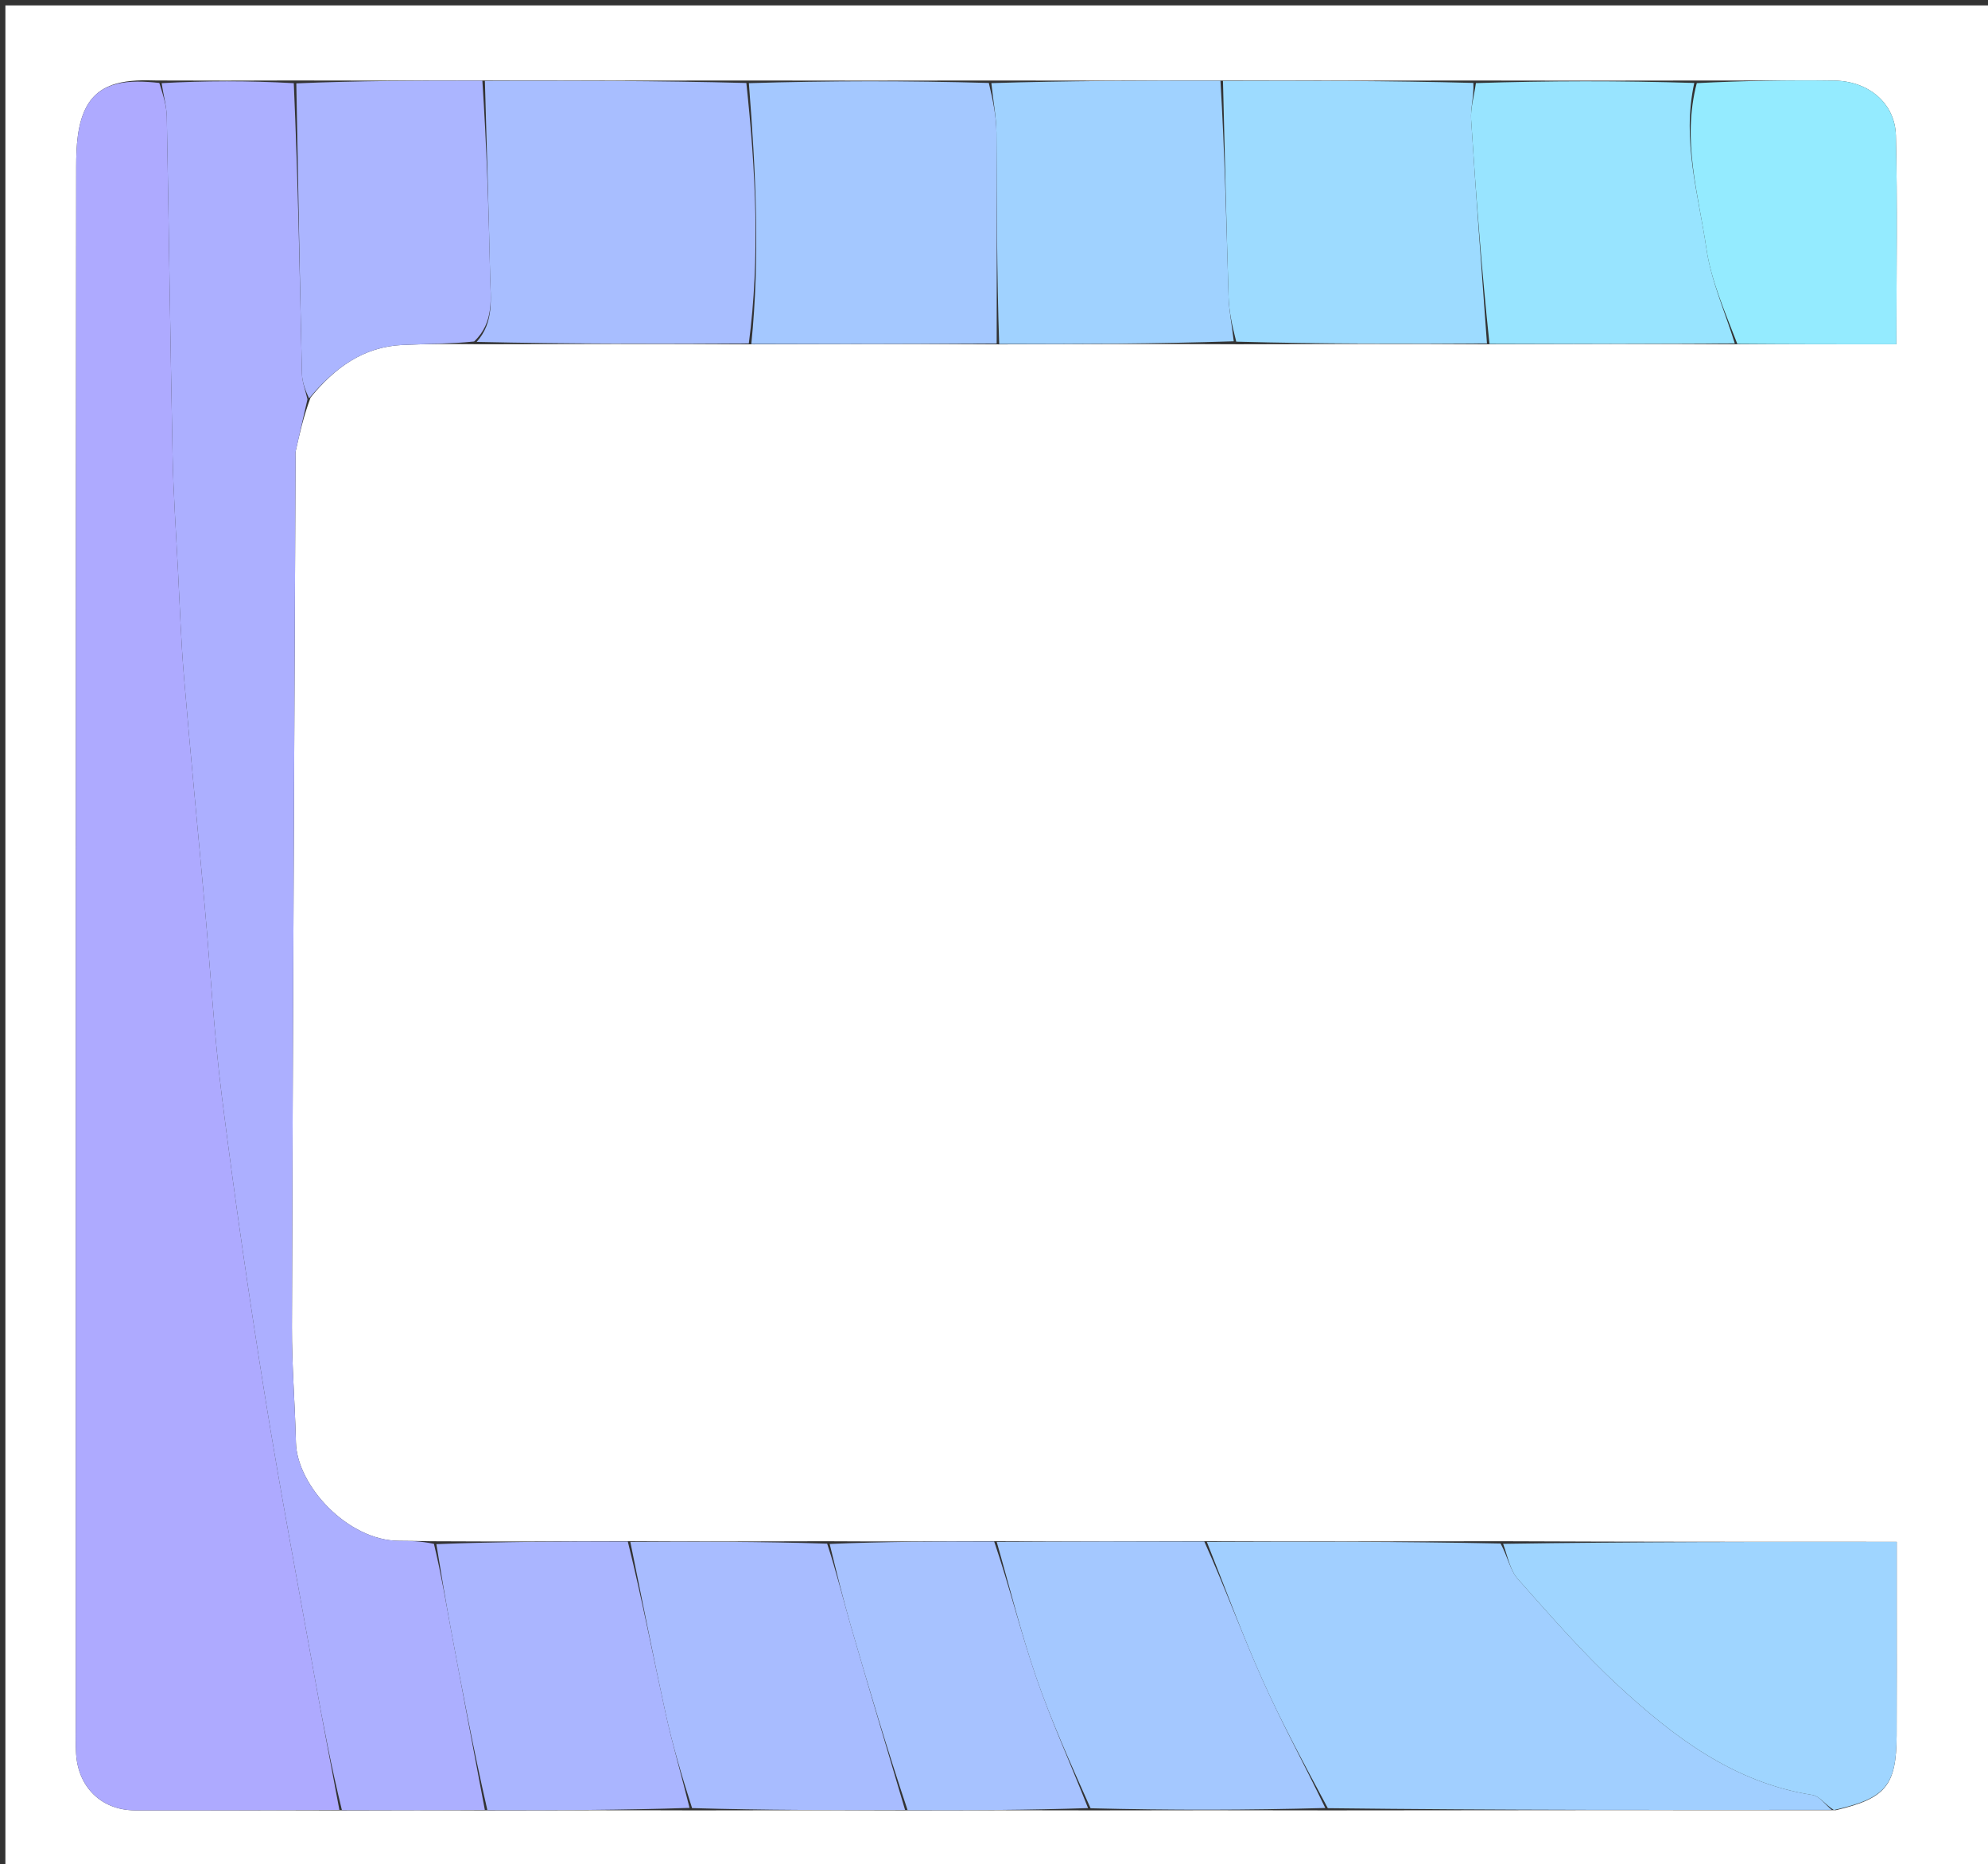 <svg version="1.1" id="Layer_1" xmlns="http://www.w3.org/2000/svg" xmlns:xlink="http://www.w3.org/1999/xlink" x="0px" y="0px"
	 width="100%" viewBox="0 0 369 346" enable-background="new 0 0 369 346" xml:space="preserve">
<rect x="0" y="0" width="369" height="346" fill="#333333" stroke="none"/>
<path fill="#FFFFFF" opacity="1" stroke="none" 
	d="
M370,121 
	C370,196.667 370,271.833 370,347 
	C247,347 124,347 1,347 
	C1,231.667 1,116.333 1,1 
	C124,1 247,1 370,1 
	C370,40.833 370,80.667 370,121 
M116.066,286.055 
	C104.375,286.099 92.684,286.142 80.092,286.07 
	C78.096,286.042 76.1,285.988 74.103,285.988 
	C64.556,285.99 55.112,275.726 54.929,267.734 
	C54.764,260.599 54.163,253.468 54.185,246.336 
	C54.35,192.614 54.621,138.891 54.86,85.169 
	C54.862,84.67 54.793,84.152 54.898,83.674 
	C55.601,80.483 56.343,77.301 57.653,73.767 
	C62.066,68.352 67.345,64.386 74.624,64.036 
	C79.075,63.822 83.538,63.836 88.922,63.895 
	C105.612,63.849 122.301,63.803 139.919,63.916 
	C154.945,63.867 169.971,63.817 185.925,63.919 
	C200.284,63.868 214.643,63.816 229.929,63.898 
	C245.287,63.85 260.645,63.801 276.93,63.908 
	C291.954,63.853 306.979,63.799 322.93,63.904 
	C332.516,63.904 342.102,63.904 351.997,63.904 
	C351.997,50.45 352.211,37.8 351.903,25.163 
	C351.757,19.154 346.834,15.045 340.491,14.963 
	C331.996,14.853 323.497,14.988 314.065,14.948 
	C300.71,14.968 287.355,14.989 273.064,14.945 
	C257.71,14.965 242.355,14.984 226.064,14.942 
	C212.043,14.963 198.021,14.984 183.064,14.942 
	C168.376,14.964 153.688,14.985 138.064,14.943 
	C122.042,14.963 106.021,14.982 89.064,14.936 
	C77.709,14.959 66.354,14.983 54.064,14.936 
	C46.043,14.961 38.021,14.986 29.128,14.938 
	C24.03,14.781 18.613,14.955 15.997,19.928 
	C14.354,23.054 14.146,27.197 14.143,30.884 
	C14.05,127.101 14.069,223.319 14.07,319.536 
	C14.07,321.533 14.008,323.536 14.129,325.527 
	C14.505,331.748 18.87,335.997 25.048,336.013 
	C37.698,336.045 50.348,335.976 63.933,336.032 
	C72.621,336.005 81.31,335.978 90.933,336.033 
	C103.288,336.006 115.643,335.978 128.933,336.027 
	C141.955,336.002 154.977,335.977 168.934,336.028 
	C179.955,336.004 190.976,335.979 202.933,336.025 
	C217.288,336.001 231.644,335.977 246.935,336.024 
	C277.955,335.99 308.975,335.957 340.777,335.984 
	C350.032,333.797 351.997,331.416 352.04,322.15 
	C352.079,314 352.054,305.851 352.057,297.701 
	C352.058,293.951 352.057,290.2 352.057,286.174 
	C327.162,286.174 303.08,286.174 278.067,286.064 
	C260.045,286.102 242.022,286.139 223.068,286.055 
	C210.379,286.095 197.689,286.136 184.068,286.053 
	C174.043,286.094 164.018,286.136 153.063,286.066 
	C141.041,286.104 129.019,286.143 116.066,286.055 
z"/>
<path fill="#AEAAFF" opacity="1" stroke="none" 
	d="
M62.998,335.948 
	C50.348,335.976 37.698,336.045 25.048,336.013 
	C18.87,335.997 14.505,331.748 14.129,325.527 
	C14.008,323.536 14.07,321.533 14.07,319.536 
	C14.069,223.319 14.05,127.101 14.143,30.884 
	C14.146,27.197 14.354,23.054 15.997,19.928 
	C18.613,14.955 24.03,14.781 29.574,15.396 
	C30.346,17.806 30.924,19.752 30.961,21.709 
	C31.356,42.633 31.609,63.56 32.032,84.484 
	C32.176,91.601 32.672,98.711 33.037,105.823 
	C33.377,112.436 33.599,119.06 34.152,125.655 
	C35.339,139.806 36.724,153.94 37.994,168.084 
	C39.058,179.931 39.708,191.829 41.196,203.622 
	C43.509,221.951 46.149,240.247 49.077,258.488 
	C51.954,276.407 55.342,294.244 58.55,312.109 
	C59.978,320.065 61.512,328.003 62.998,335.948 
z"/>
<path fill="#ACAFFF" opacity="1" stroke="none" 
	d="
M63.466,335.99 
	C61.512,328.003 59.978,320.065 58.55,312.109 
	C55.342,294.244 51.954,276.407 49.077,258.488 
	C46.149,240.247 43.509,221.951 41.196,203.622 
	C39.708,191.829 39.058,179.931 37.994,168.084 
	C36.724,153.94 35.339,139.806 34.152,125.655 
	C33.599,119.06 33.377,112.436 33.037,105.823 
	C32.672,98.711 32.176,91.601 32.032,84.484 
	C31.609,63.56 31.356,42.633 30.961,21.709 
	C30.924,19.752 30.346,17.806 30.009,15.432 
	C38.021,14.986 46.043,14.961 54.532,15.439 
	C55.333,33.741 55.642,51.542 56.043,69.34 
	C56.079,70.938 56.714,72.524 57.071,74.115 
	C56.343,77.301 55.601,80.483 54.898,83.674 
	C54.793,84.152 54.862,84.67 54.86,85.169 
	C54.621,138.891 54.35,192.614 54.185,246.336 
	C54.163,253.468 54.764,260.599 54.929,267.734 
	C55.112,275.726 64.556,285.99 74.103,285.988 
	C76.1,285.988 78.096,286.042 80.545,286.548 
	C81.901,292.197 82.759,297.375 83.716,302.535 
	C85.784,313.679 87.901,324.813 89.998,335.952 
	C81.31,335.978 72.621,336.005 63.466,335.99 
z"/>
<path fill="#A1CFFF" opacity="1" stroke="none" 
	d="
M224,286.176 
	C242.022,286.139 260.045,286.102 278.534,286.49 
	C279.88,288.988 280.301,291.469 281.719,293.062 
	C287.73,299.821 293.689,306.694 300.318,312.821 
	C310.669,322.388 321.805,330.881 336.401,333.159 
	C337.711,333.364 338.802,334.969 339.995,335.924 
	C308.975,335.957 277.955,335.99 246.462,335.616 
	C242.073,327.405 237.88,319.726 234.318,311.765 
	C230.564,303.376 227.414,294.717 224,286.176 
z"/>
<path fill="#9FD5FF" opacity="1" stroke="none" 
	d="
M340.386,335.954 
	C338.802,334.969 337.711,333.364 336.401,333.159 
	C321.805,330.881 310.669,322.388 300.318,312.821 
	C293.689,306.694 287.73,299.821 281.719,293.062 
	C280.301,291.469 279.88,288.988 279,286.545 
	C303.08,286.174 327.162,286.174 352.057,286.174 
	C352.057,290.2 352.058,293.951 352.057,297.701 
	C352.054,305.851 352.079,314 352.04,322.15 
	C351.997,331.416 350.032,333.797 340.386,335.954 
z"/>
<path fill="#A8BEFF" opacity="1" stroke="none" 
	d="
M90,15.002 
	C106.021,14.982 122.042,14.963 138.533,15.403 
	C140.282,31.828 141.086,47.793 138.99,63.757 
	C122.301,63.803 105.612,63.849 88.472,63.462 
	C91.77,59.775 91.064,55.363 90.974,51.189 
	C90.714,39.125 90.333,27.064 90,15.002 
z"/>
<path fill="#9DDBFF" opacity="1" stroke="none" 
	d="
M227,15.004 
	C242.355,14.984 257.71,14.965 273.479,15.391 
	C273.596,17.956 272.927,20.099 273.06,22.19 
	C273.945,36.05 275.002,49.899 276.002,63.752 
	C260.645,63.801 245.287,63.85 229.464,63.416 
	C228.669,60.329 228.123,57.73 228.042,55.117 
	C227.629,41.748 227.335,28.375 227,15.004 
z"/>
<path fill="#A4C8FF" opacity="1" stroke="none" 
	d="
M139.455,63.837 
	C141.086,47.793 140.282,31.828 139.001,15.435 
	C153.688,14.985 168.376,14.964 183.542,15.396 
	C184.347,18.776 184.933,21.701 184.955,24.63 
	C185.057,37.675 184.998,50.721 184.997,63.767 
	C169.971,63.817 154.945,63.867 139.455,63.837 
z"/>
<path fill="#A4C8FF" opacity="1" stroke="none" 
	d="
M223.534,286.115 
	C227.414,294.717 230.564,303.376 234.318,311.765 
	C237.88,319.726 242.073,327.405 245.994,335.581 
	C231.644,335.977 217.288,336.001 202.427,335.632 
	C198.687,327.263 195.114,319.403 192.313,311.276 
	C189.477,303.047 187.405,294.554 184.999,286.176 
	C197.689,286.136 210.379,286.095 223.534,286.115 
z"/>
<path fill="#A0D2FF" opacity="1" stroke="none" 
	d="
M185.461,63.843 
	C184.998,50.721 185.057,37.675 184.955,24.63 
	C184.933,21.701 184.347,18.776 184.01,15.427 
	C198.021,14.984 212.043,14.963 226.532,14.973 
	C227.335,28.375 227.629,41.748 228.042,55.117 
	C228.123,57.73 228.669,60.329 229.001,63.35 
	C214.643,63.816 200.284,63.868 185.461,63.843 
z"/>
<path fill="#98E4FF" opacity="1" stroke="none" 
	d="
M276.466,63.83 
	C275.002,49.899 273.945,36.05 273.06,22.19 
	C272.927,20.099 273.596,17.956 273.947,15.423 
	C287.355,14.989 300.71,14.968 314.479,15.396 
	C312.133,26.123 315.264,36.122 316.727,46.113 
	C317.607,52.119 320.187,57.876 322.004,63.745 
	C306.979,63.799 291.954,63.853 276.466,63.83 
z"/>
<path fill="#A8BCFF" opacity="1" stroke="none" 
	d="
M167.998,335.952 
	C154.977,335.977 141.955,336.002 128.459,335.599 
	C126.488,329.44 124.802,323.75 123.537,317.969 
	C121.225,307.402 119.163,296.78 116.996,286.181 
	C129.019,286.143 141.041,286.104 153.532,286.515 
	C155.302,291.905 156.506,296.874 157.926,301.781 
	C161.228,313.187 164.634,324.563 167.998,335.952 
z"/>
<path fill="#AAB5FF" opacity="1" stroke="none" 
	d="
M116.531,286.118 
	C119.163,296.78 121.225,307.402 123.537,317.969 
	C124.802,323.75 126.488,329.44 127.991,335.561 
	C115.643,335.978 103.288,336.006 90.466,335.992 
	C87.901,324.813 85.784,313.679 83.716,302.535 
	C82.759,297.375 81.901,292.197 80.995,286.606 
	C92.684,286.142 104.375,286.099 116.531,286.118 
z"/>
<path fill="#ABB5FF" opacity="1" stroke="none" 
	d="
M89.532,14.969 
	C90.333,27.064 90.714,39.125 90.974,51.189 
	C91.064,55.363 91.77,59.775 88.009,63.388 
	C83.538,63.836 79.075,63.822 74.624,64.036 
	C67.345,64.386 62.066,68.352 57.362,73.941 
	C56.714,72.524 56.079,70.938 56.043,69.34 
	C55.642,51.542 55.333,33.741 55,15.474 
	C66.354,14.983 77.709,14.959 89.532,14.969 
z"/>
<path fill="#94EBFF" opacity="1" stroke="none" 
	d="
M322.467,63.824 
	C320.187,57.876 317.607,52.119 316.727,46.113 
	C315.264,36.122 312.133,26.123 314.946,15.43 
	C323.497,14.988 331.996,14.853 340.491,14.963 
	C346.834,15.045 351.757,19.154 351.903,25.163 
	C352.211,37.8 351.997,50.45 351.997,63.904 
	C342.102,63.904 332.516,63.904 322.467,63.824 
z"/>
<path fill="#A7C2FF" opacity="1" stroke="none" 
	d="
M168.466,335.99 
	C164.634,324.563 161.228,313.187 157.926,301.781 
	C156.506,296.874 155.302,291.905 153.997,286.571 
	C164.018,286.136 174.043,286.094 184.533,286.115 
	C187.405,294.554 189.477,303.047 192.313,311.276 
	C195.114,319.403 198.687,327.263 201.959,335.597 
	C190.976,335.979 179.955,336.004 168.466,335.99 
z"/>
</svg>